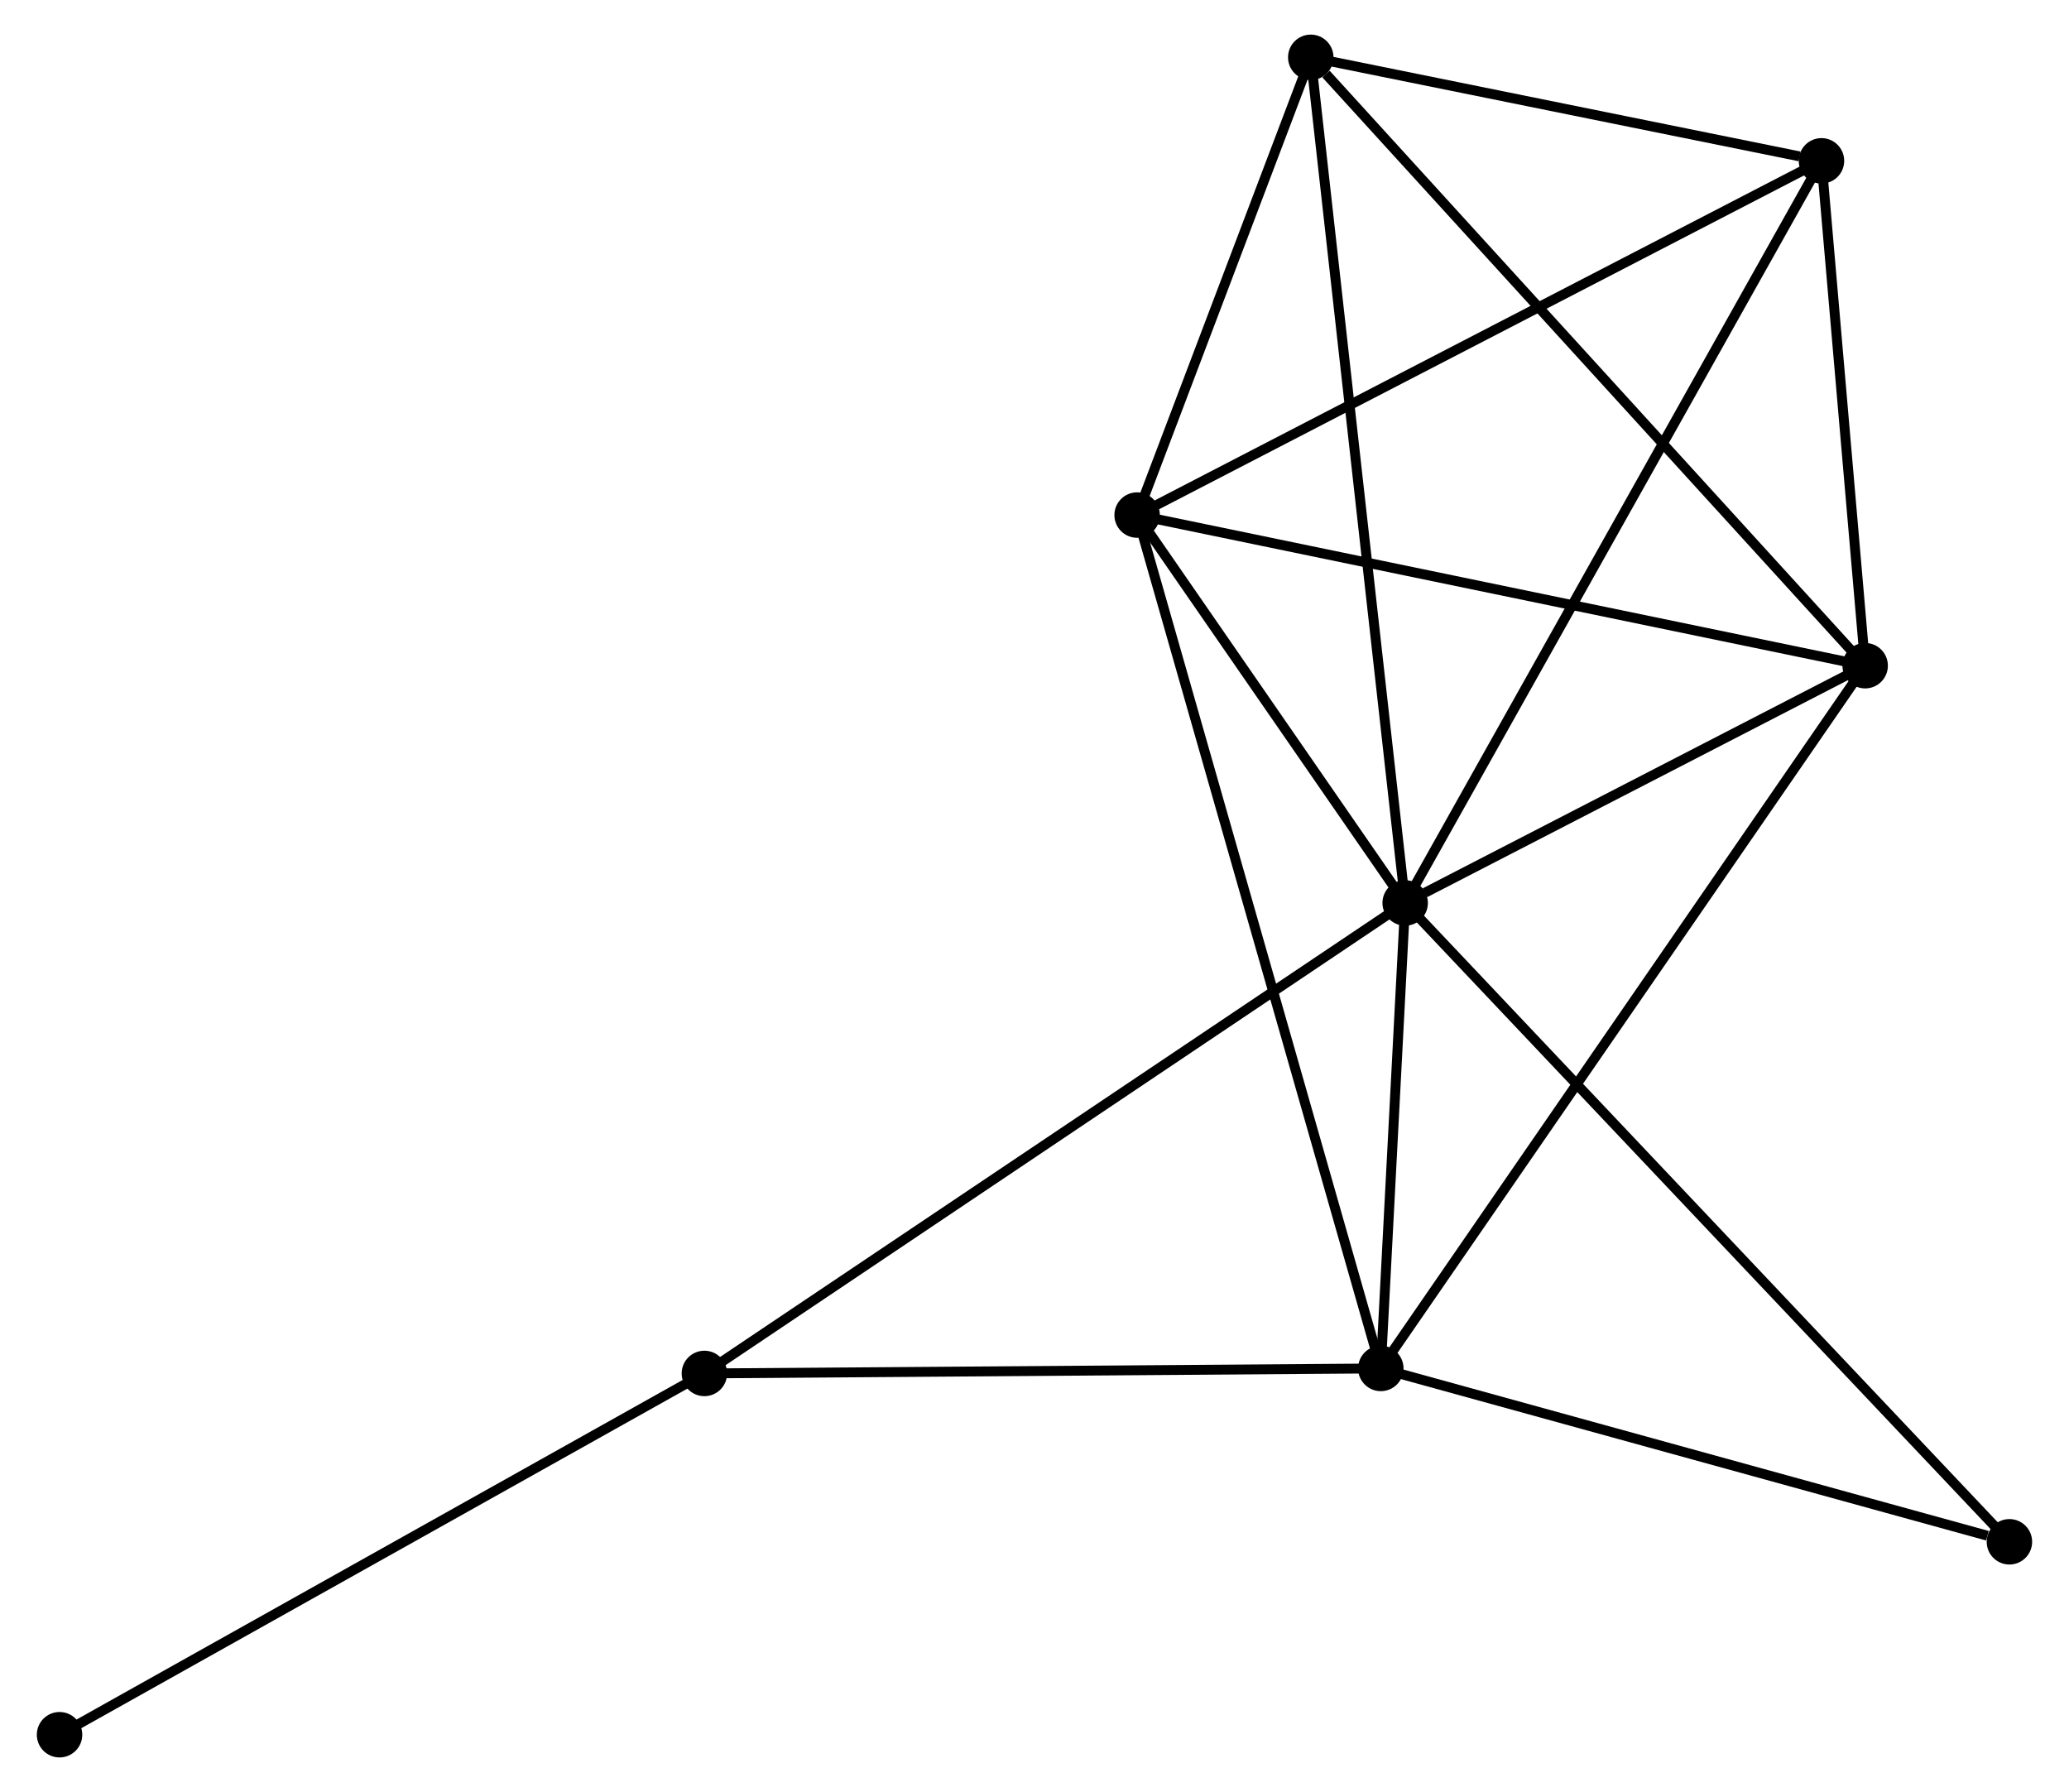 <?xml version="1.0" encoding="UTF-8" standalone="no"?>
<!DOCTYPE svg PUBLIC "-//W3C//DTD SVG 1.1//EN"
 "http://www.w3.org/Graphics/SVG/1.1/DTD/svg11.dtd">
<!-- Generated by graphviz version 2.36.0 (20140111.2315)
 -->
<!-- Title: %3 Pages: 1 -->
<svg width="209pt" height="181pt"
 viewBox="0.00 0.00 208.94 181.34" xmlns="http://www.w3.org/2000/svg" xmlns:xlink="http://www.w3.org/1999/xlink">
<g id="graph0" class="graph" transform="scale(1 1) rotate(0) translate(4 177.338)">
<title>%3</title>
<!-- 0 -->
<g id="node1" class="node"><title>0</title>
<ellipse fill="black" stroke="black" cx="137.984" cy="-85.968" rx="1.8" ry="1.8"/>
</g>
<!-- 1 -->
<g id="node2" class="node"><title>1</title>
<ellipse fill="black" stroke="black" cx="184.537" cy="-109.976" rx="1.8" ry="1.8"/>
</g>
<!-- 0&#45;&#45;1 -->
<g id="edge1" class="edge"><title>0&#45;&#45;1</title>
<path fill="none" stroke="black" d="M139.984,-87C147.642,-90.949 175.041,-105.079 182.596,-108.975"/>
</g>
<!-- 2 -->
<g id="node3" class="node"><title>2</title>
<ellipse fill="black" stroke="black" cx="110.856" cy="-125.218" rx="1.8" ry="1.8"/>
</g>
<!-- 0&#45;&#45;2 -->
<g id="edge2" class="edge"><title>0&#45;&#45;2</title>
<path fill="none" stroke="black" d="M136.818,-87.655C132.356,-94.111 116.39,-117.212 111.987,-123.582"/>
</g>
<!-- 3 -->
<g id="node4" class="node"><title>3</title>
<ellipse fill="black" stroke="black" cx="135.519" cy="-38.865" rx="1.8" ry="1.8"/>
</g>
<!-- 0&#45;&#45;3 -->
<g id="edge3" class="edge"><title>0&#45;&#45;3</title>
<path fill="none" stroke="black" d="M137.878,-83.945C137.473,-76.197 136.022,-48.473 135.622,-40.829"/>
</g>
<!-- 4 -->
<g id="node5" class="node"><title>4</title>
<ellipse fill="black" stroke="black" cx="180.116" cy="-161.063" rx="1.8" ry="1.8"/>
</g>
<!-- 0&#45;&#45;4 -->
<g id="edge4" class="edge"><title>0&#45;&#45;4</title>
<path fill="none" stroke="black" d="M139.026,-87.825C144.855,-98.214 173.378,-149.053 179.111,-159.272"/>
</g>
<!-- 5 -->
<g id="node6" class="node"><title>5</title>
<ellipse fill="black" stroke="black" cx="128.429" cy="-171.538" rx="1.8" ry="1.8"/>
</g>
<!-- 0&#45;&#45;5 -->
<g id="edge5" class="edge"><title>0&#45;&#45;5</title>
<path fill="none" stroke="black" d="M137.748,-88.084C136.426,-99.922 129.957,-157.852 128.657,-169.497"/>
</g>
<!-- 6 -->
<g id="node7" class="node"><title>6</title>
<ellipse fill="black" stroke="black" cx="67.062" cy="-38.358" rx="1.8" ry="1.8"/>
</g>
<!-- 0&#45;&#45;6 -->
<g id="edge6" class="edge"><title>0&#45;&#45;6</title>
<path fill="none" stroke="black" d="M136.231,-84.792C126.419,-78.205 78.405,-45.973 68.754,-39.494"/>
</g>
<!-- 7 -->
<g id="node8" class="node"><title>7</title>
<ellipse fill="black" stroke="black" cx="199.136" cy="-21.322" rx="1.8" ry="1.8"/>
</g>
<!-- 0&#45;&#45;7 -->
<g id="edge7" class="edge"><title>0&#45;&#45;7</title>
<path fill="none" stroke="black" d="M139.496,-84.37C148.03,-75.349 190.078,-30.898 197.887,-22.643"/>
</g>
<!-- 1&#45;&#45;2 -->
<g id="edge8" class="edge"><title>1&#45;&#45;2</title>
<path fill="none" stroke="black" d="M182.715,-110.353C172.61,-112.443 123.505,-122.601 112.884,-124.798"/>
</g>
<!-- 1&#45;&#45;3 -->
<g id="edge9" class="edge"><title>1&#45;&#45;3</title>
<path fill="none" stroke="black" d="M183.513,-108.491C177.189,-99.316 143.488,-50.426 136.708,-40.59"/>
</g>
<!-- 1&#45;&#45;4 -->
<g id="edge10" class="edge"><title>1&#45;&#45;4</title>
<path fill="none" stroke="black" d="M184.347,-112.171C183.62,-120.574 181.018,-150.643 180.301,-158.933"/>
</g>
<!-- 1&#45;&#45;5 -->
<g id="edge11" class="edge"><title>1&#45;&#45;5</title>
<path fill="none" stroke="black" d="M183.15,-111.498C175.455,-119.941 138.061,-160.969 129.973,-169.843"/>
</g>
<!-- 2&#45;&#45;3 -->
<g id="edge12" class="edge"><title>2&#45;&#45;3</title>
<path fill="none" stroke="black" d="M111.371,-123.414C114.581,-112.176 131.805,-51.868 135.006,-40.659"/>
</g>
<!-- 2&#45;&#45;4 -->
<g id="edge13" class="edge"><title>2&#45;&#45;4</title>
<path fill="none" stroke="black" d="M112.568,-126.104C122.067,-131.02 168.226,-154.91 178.21,-160.077"/>
</g>
<!-- 2&#45;&#45;5 -->
<g id="edge14" class="edge"><title>2&#45;&#45;5</title>
<path fill="none" stroke="black" d="M111.611,-127.208C114.502,-134.827 124.844,-162.09 127.696,-169.606"/>
</g>
<!-- 3&#45;&#45;6 -->
<g id="edge15" class="edge"><title>3&#45;&#45;6</title>
<path fill="none" stroke="black" d="M133.544,-38.85C123.547,-38.776 78.623,-38.444 68.915,-38.372"/>
</g>
<!-- 3&#45;&#45;7 -->
<g id="edge16" class="edge"><title>3&#45;&#45;7</title>
<path fill="none" stroke="black" d="M137.354,-38.359C146.481,-35.842 186.937,-24.686 196.909,-21.936"/>
</g>
<!-- 4&#45;&#45;5 -->
<g id="edge17" class="edge"><title>4&#45;&#45;5</title>
<path fill="none" stroke="black" d="M177.896,-161.513C169.393,-163.236 138.972,-169.401 130.584,-171.101"/>
</g>
<!-- 8 -->
<g id="node9" class="node"><title>8</title>
<ellipse fill="black" stroke="black" cx="1.8" cy="-1.8" rx="1.8" ry="1.8"/>
</g>
<!-- 6&#45;&#45;8 -->
<g id="edge18" class="edge"><title>6&#45;&#45;8</title>
<path fill="none" stroke="black" d="M65.448,-37.455C56.498,-32.441 13.004,-8.076 3.596,-2.806"/>
</g>
</g>
</svg>
